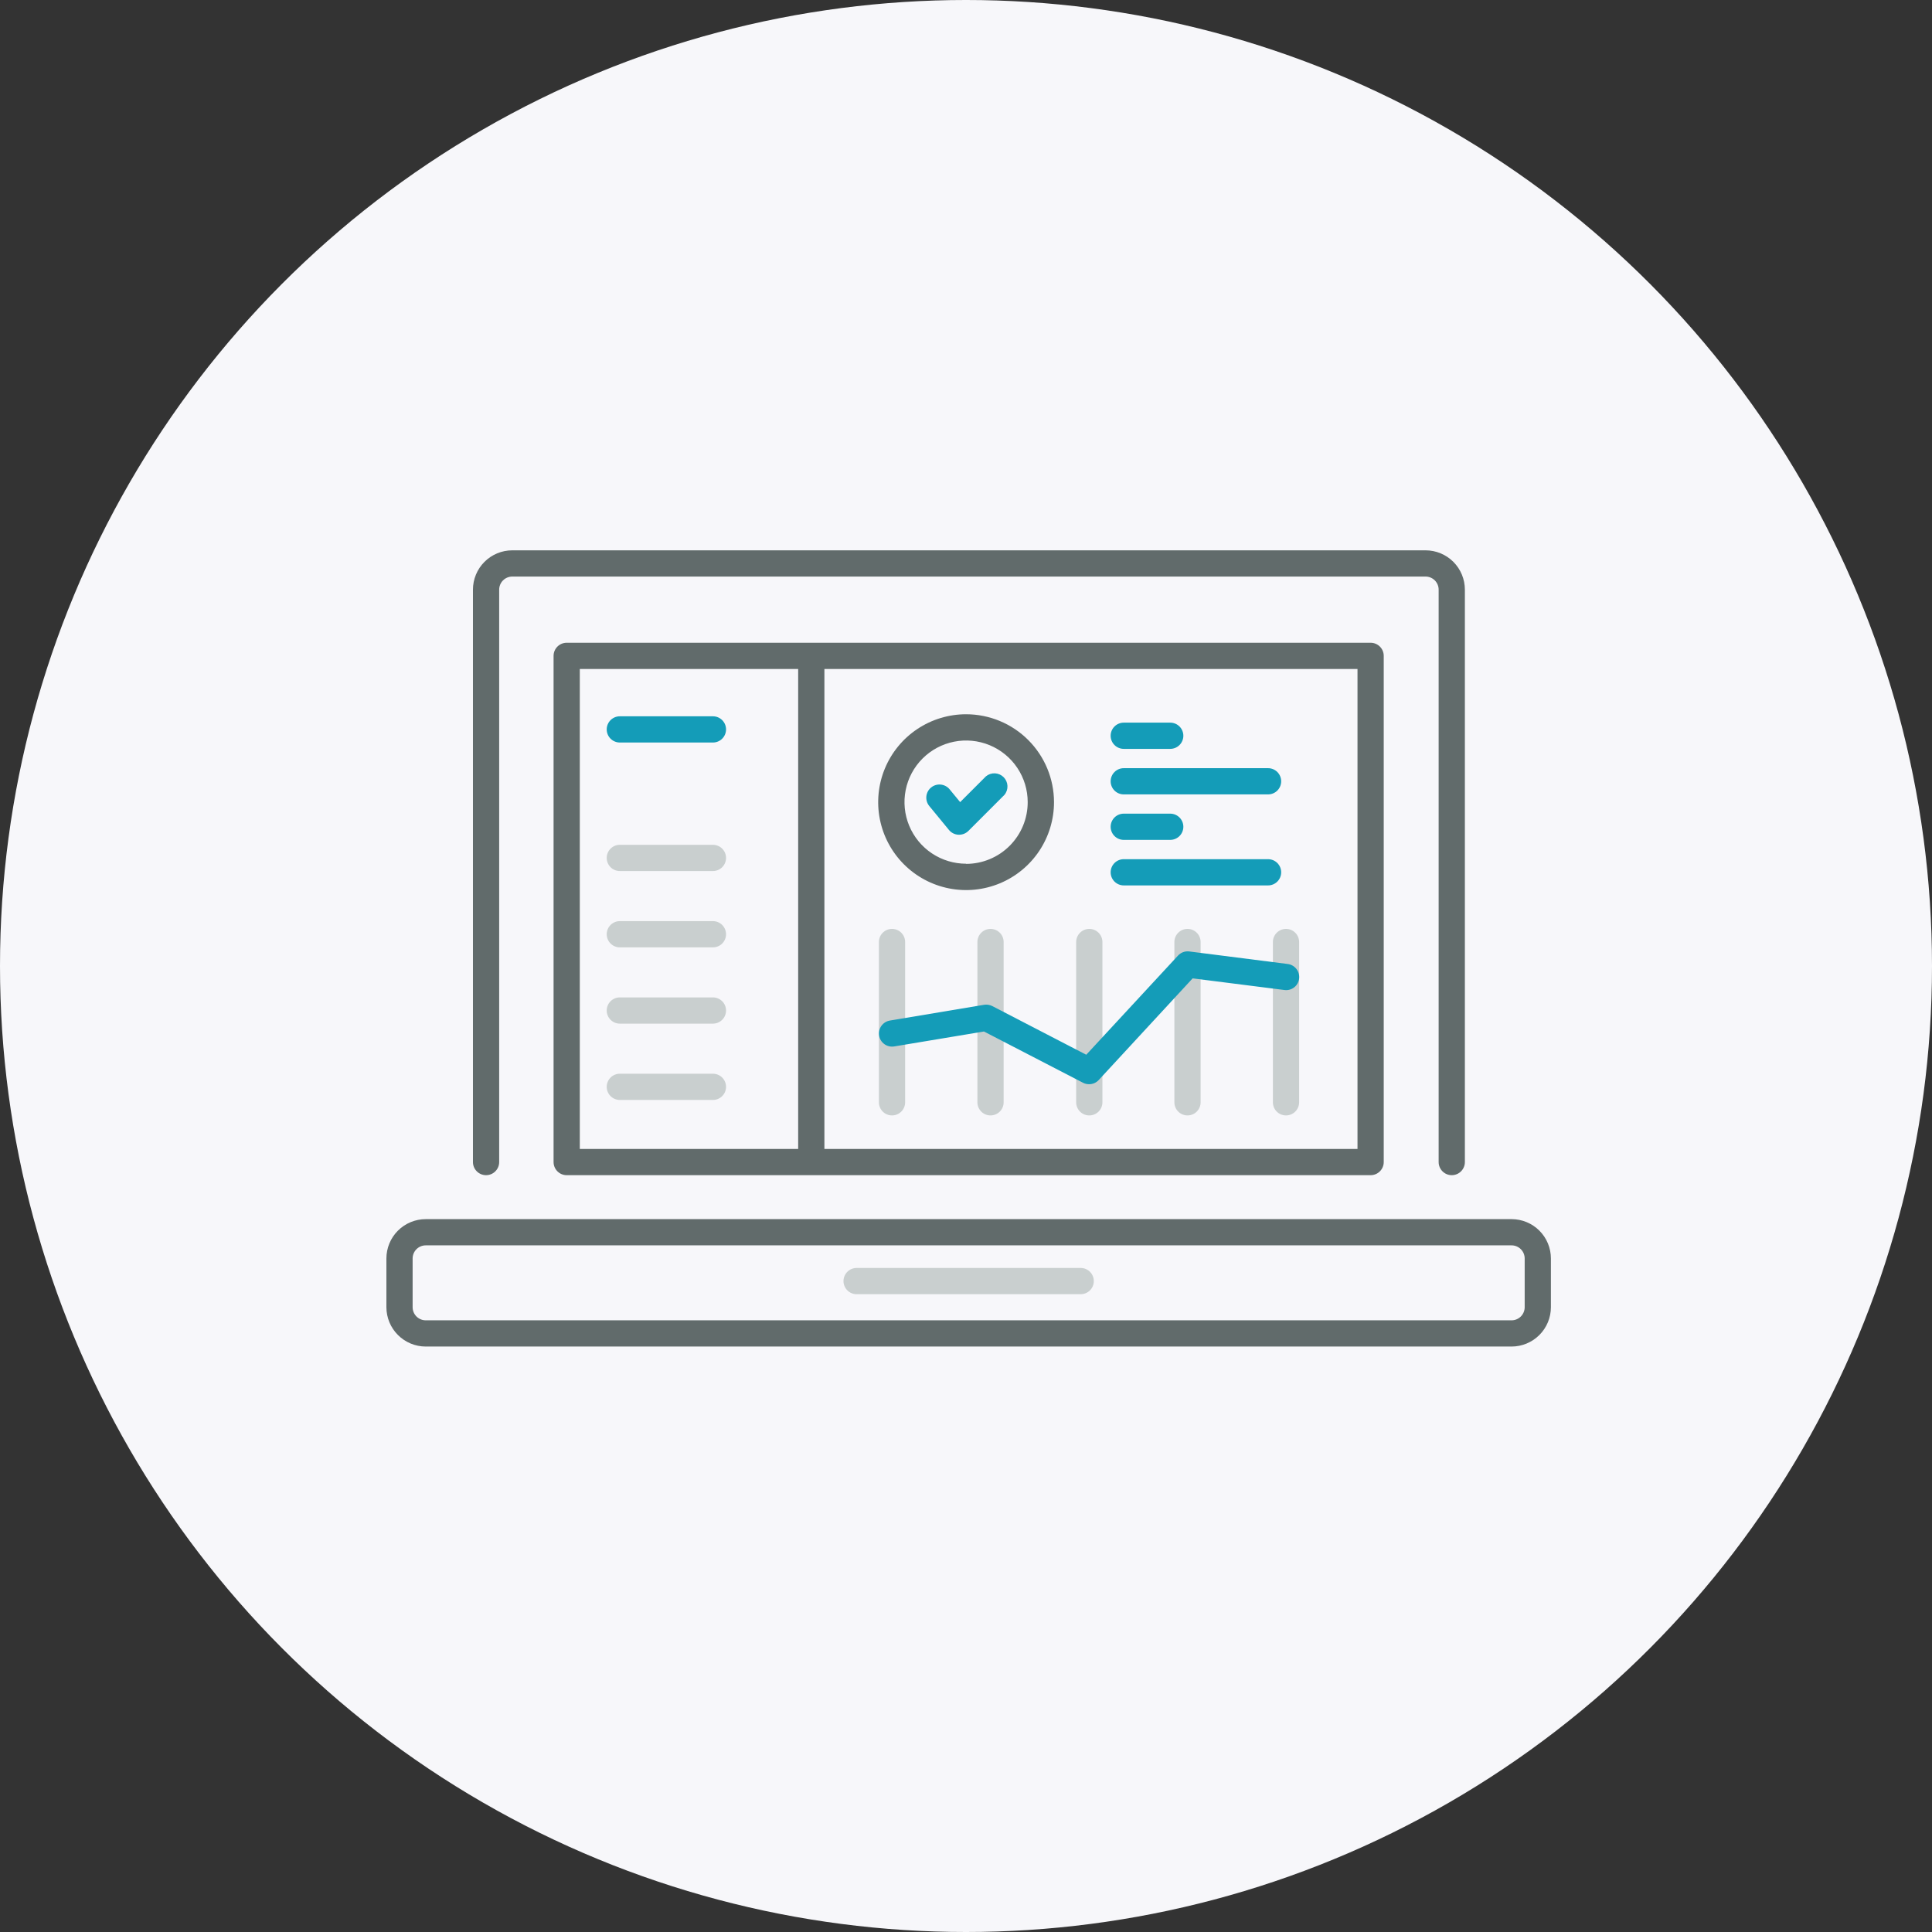<svg width="330" height="330" viewBox="0 0 330 330" fill="none" xmlns="http://www.w3.org/2000/svg">
<rect x="0" y="0" width="330" height="330" fill="#333333" stroke="none"/>
<circle cx="165" cy="165" r="165" fill="#F7F7FA"/>
<g clip-path="url(#clip0_98_881)">
<path d="M83.023 200.729C83.617 200.729 84.187 200.493 84.607 200.072C85.027 199.652 85.263 199.083 85.263 198.489V100.72C85.263 100.126 85.499 99.556 85.919 99.136C86.339 98.716 86.909 98.48 87.503 98.48H243.492C244.086 98.48 244.656 98.716 245.076 99.136C245.496 99.556 245.732 100.126 245.732 100.72V198.489C245.732 199.083 245.968 199.652 246.388 200.072C246.808 200.493 247.378 200.729 247.972 200.729C248.566 200.729 249.136 200.493 249.556 200.072C249.976 199.652 250.212 199.083 250.212 198.489V100.72C250.212 98.938 249.504 97.228 248.244 95.968C246.984 94.708 245.274 94 243.492 94H87.503C85.721 94 84.012 94.708 82.751 95.968C81.491 97.228 80.783 98.938 80.783 100.72V198.489C80.783 199.083 81.019 199.652 81.439 200.072C81.859 200.493 82.429 200.729 83.023 200.729V200.729Z" fill="#616B6B"/>
<path d="M96.795 109.787C96.201 109.787 95.631 110.023 95.211 110.443C94.791 110.863 94.555 111.433 94.555 112.027V198.489C94.555 199.083 94.791 199.652 95.211 200.072C95.631 200.493 96.201 200.729 96.795 200.729H234.112C234.706 200.729 235.276 200.493 235.696 200.072C236.116 199.652 236.352 199.083 236.352 198.489V112.027C236.352 111.433 236.116 110.863 235.696 110.443C235.276 110.023 234.706 109.787 234.112 109.787H96.795ZM99.035 114.267H136.334V196.249H99.035V114.267ZM231.872 196.249H140.814V114.267H231.872V196.249Z" fill="#616B6B"/>
<path d="M258.187 208.237H72.72C70.938 208.237 69.228 208.945 67.968 210.205C66.708 211.465 66 213.174 66 214.957V223.28C66.002 225.062 66.711 226.77 67.971 228.029C69.231 229.289 70.938 229.998 72.72 230H258.187C259.968 229.998 261.676 229.289 262.936 228.029C264.195 226.77 264.904 225.062 264.906 223.28V214.957C264.906 213.174 264.198 211.465 262.938 210.205C261.678 208.945 259.969 208.237 258.187 208.237V208.237ZM260.427 223.28C260.427 223.874 260.191 224.444 259.77 224.864C259.35 225.284 258.781 225.52 258.187 225.52H72.72C72.126 225.52 71.556 225.284 71.136 224.864C70.716 224.444 70.48 223.874 70.48 223.28V214.957C70.48 214.363 70.716 213.793 71.136 213.373C71.556 212.953 72.126 212.717 72.72 212.717H258.187C258.781 212.717 259.35 212.953 259.77 213.373C260.191 213.793 260.427 214.363 260.427 214.957V223.28Z" fill="#616B6B"/>
<path d="M184.591 221.058H146.315C145.721 221.058 145.151 220.822 144.731 220.402C144.311 219.982 144.075 219.412 144.075 218.818C144.075 218.224 144.311 217.654 144.731 217.234C145.151 216.814 145.721 216.578 146.315 216.578H184.591C185.185 216.578 185.755 216.814 186.175 217.234C186.595 217.654 186.831 218.224 186.831 218.818C186.831 219.412 186.595 219.982 186.175 220.402C185.755 220.822 185.185 221.058 184.591 221.058Z" fill="#C9CFCF"/>
<path d="M199.885 127.913H191.947C191.353 127.913 190.783 127.677 190.363 127.257C189.943 126.837 189.707 126.267 189.707 125.673C189.707 125.079 189.943 124.509 190.363 124.089C190.783 123.669 191.353 123.433 191.947 123.433H199.885C200.479 123.433 201.049 123.669 201.469 124.089C201.889 124.509 202.125 125.079 202.125 125.673C202.125 126.267 201.889 126.837 201.469 127.257C201.049 127.677 200.479 127.913 199.885 127.913Z" fill="#149CB8"/>
<path d="M216.595 135.69H191.947C191.353 135.69 190.783 135.454 190.363 135.034C189.943 134.614 189.707 134.044 189.707 133.45C189.707 132.856 189.943 132.286 190.363 131.866C190.783 131.446 191.353 131.21 191.947 131.21H216.595C217.189 131.21 217.759 131.446 218.179 131.866C218.599 132.286 218.835 132.856 218.835 133.45C218.835 134.044 218.599 134.614 218.179 135.034C217.759 135.454 217.189 135.69 216.595 135.69V135.69Z" fill="#149CB8"/>
<path d="M163.821 142.579H163.713C163.4 142.564 163.093 142.484 162.813 142.343C162.532 142.202 162.285 142.004 162.087 141.761L158.726 137.672C158.539 137.444 158.398 137.181 158.313 136.898C158.228 136.616 158.199 136.319 158.228 136.025C158.287 135.432 158.579 134.887 159.04 134.509C159.501 134.131 160.094 133.952 160.687 134.011C161.28 134.07 161.826 134.362 162.203 134.823L164.001 137.007L168.404 132.604C168.835 132.247 169.383 132.064 169.942 132.09C170.501 132.116 171.03 132.35 171.425 132.746C171.821 133.141 172.055 133.67 172.081 134.229C172.107 134.788 171.924 135.336 171.567 135.767L165.411 141.923C164.989 142.343 164.417 142.579 163.821 142.579V142.579Z" fill="#149CB8"/>
<path d="M165.025 122C162.054 121.998 159.15 122.878 156.679 124.527C154.208 126.176 152.282 128.521 151.145 131.266C150.007 134.01 149.709 137.03 150.288 139.943C150.867 142.857 152.298 145.534 154.398 147.634C156.499 149.735 159.175 151.165 162.089 151.744C165.002 152.323 168.022 152.025 170.767 150.887C173.511 149.75 175.856 147.824 177.505 145.353C179.155 142.882 180.034 139.978 180.032 137.007C180.027 133.028 178.445 129.214 175.631 126.401C172.818 123.587 169.004 122.005 165.025 122V122ZM165.025 147.53C162.943 147.532 160.908 146.916 159.176 145.761C157.445 144.606 156.095 142.963 155.297 141.04C154.499 139.118 154.289 137.002 154.694 134.96C155.099 132.918 156.101 131.042 157.572 129.569C159.043 128.097 160.918 127.094 162.96 126.687C165.001 126.28 167.118 126.488 169.041 127.284C170.964 128.081 172.608 129.429 173.765 131.16C174.922 132.891 175.539 134.925 175.539 137.007C175.541 138.39 175.271 139.76 174.744 141.039C174.217 142.318 173.443 143.48 172.467 144.46C171.491 145.439 170.331 146.217 169.054 146.748C167.777 147.28 166.408 147.555 165.025 147.557V147.53Z" fill="#616B6B"/>
<path d="M199.885 143.458H191.947C191.353 143.458 190.783 143.222 190.363 142.802C189.943 142.382 189.707 141.812 189.707 141.218C189.707 140.624 189.943 140.054 190.363 139.634C190.783 139.214 191.353 138.978 191.947 138.978H199.885C200.479 138.978 201.049 139.214 201.469 139.634C201.889 140.054 202.125 140.624 202.125 141.218C202.125 141.812 201.889 142.382 201.469 142.802C201.049 143.222 200.479 143.458 199.885 143.458Z" fill="#149CB8"/>
<path d="M216.595 151.235H191.947C191.353 151.235 190.783 150.999 190.363 150.579C189.943 150.159 189.707 149.589 189.707 148.995C189.707 148.401 189.943 147.831 190.363 147.411C190.783 146.991 191.353 146.755 191.947 146.755H216.595C217.189 146.755 217.759 146.991 218.179 147.411C218.599 147.831 218.835 148.401 218.835 148.995C218.835 149.589 218.599 150.159 218.179 150.579C217.759 150.999 217.189 151.235 216.595 151.235V151.235Z" fill="#149CB8"/>
<path d="M152.363 190.523C151.769 190.523 151.199 190.287 150.779 189.867C150.359 189.447 150.123 188.877 150.123 188.283V160.902C150.123 160.308 150.359 159.739 150.779 159.319C151.199 158.898 151.769 158.662 152.363 158.662C152.957 158.662 153.527 158.898 153.947 159.319C154.367 159.739 154.603 160.308 154.603 160.902V188.283C154.603 188.877 154.367 189.447 153.947 189.867C153.527 190.287 152.957 190.523 152.363 190.523V190.523Z" fill="#C9CFCF"/>
<path d="M169.189 190.523C168.595 190.523 168.025 190.287 167.605 189.867C167.185 189.447 166.949 188.877 166.949 188.283V160.902C166.949 160.308 167.185 159.739 167.605 159.319C168.025 158.898 168.595 158.662 169.189 158.662C169.783 158.662 170.353 158.898 170.773 159.319C171.193 159.739 171.429 160.308 171.429 160.902V188.283C171.429 188.877 171.193 189.447 170.773 189.867C170.353 190.287 169.783 190.523 169.189 190.523V190.523Z" fill="#C9CFCF"/>
<path d="M186.06 190.523C185.766 190.525 185.474 190.467 185.202 190.355C184.929 190.243 184.682 190.078 184.474 189.87C184.266 189.662 184.101 189.414 183.988 189.142C183.876 188.87 183.819 188.578 183.82 188.283V160.902C183.82 160.308 184.056 159.739 184.476 159.319C184.896 158.898 185.466 158.662 186.06 158.662C186.654 158.662 187.224 158.898 187.644 159.319C188.064 159.739 188.3 160.308 188.3 160.902V188.283C188.3 188.877 188.064 189.447 187.644 189.867C187.224 190.287 186.654 190.523 186.06 190.523V190.523Z" fill="#C9CFCF"/>
<path d="M202.834 190.523C202.24 190.523 201.67 190.287 201.25 189.867C200.83 189.447 200.594 188.877 200.594 188.283V160.902C200.594 160.308 200.83 159.739 201.25 159.319C201.67 158.898 202.24 158.662 202.834 158.662C203.428 158.662 203.997 158.898 204.418 159.319C204.838 159.739 205.074 160.308 205.074 160.902V188.283C205.074 188.877 204.838 189.447 204.418 189.867C203.997 190.287 203.428 190.523 202.834 190.523V190.523Z" fill="#C9CFCF"/>
<path d="M219.66 190.523C219.066 190.523 218.496 190.287 218.076 189.867C217.656 189.447 217.42 188.877 217.42 188.283V160.902C217.42 160.308 217.656 159.739 218.076 159.319C218.496 158.898 219.066 158.662 219.66 158.662C220.254 158.662 220.824 158.898 221.244 159.319C221.664 159.739 221.9 160.308 221.9 160.902V188.283C221.9 188.877 221.664 189.447 221.244 189.867C220.824 190.287 220.254 190.523 219.66 190.523V190.523Z" fill="#C9CFCF"/>
<path d="M186.007 185.192C185.651 185.193 185.3 185.107 184.985 184.941L168.069 176.188L152.73 178.741C152.143 178.836 151.543 178.694 151.06 178.347C150.578 177.999 150.254 177.474 150.159 176.887C150.064 176.3 150.206 175.699 150.553 175.217C150.901 174.735 151.426 174.41 152.013 174.315L168.087 171.627C168.564 171.549 169.053 171.625 169.485 171.842L185.541 180.157L201.211 163.223C201.452 162.959 201.753 162.757 202.088 162.633C202.423 162.51 202.783 162.47 203.138 162.515L219.955 164.657C220.545 164.733 221.081 165.039 221.445 165.509C221.81 165.98 221.973 166.575 221.899 167.165C221.863 167.458 221.769 167.74 221.623 167.996C221.477 168.251 221.282 168.476 221.048 168.656C220.815 168.836 220.548 168.968 220.264 169.044C219.979 169.12 219.683 169.14 219.391 169.101L203.711 167.112L187.655 184.493C187.444 184.717 187.188 184.895 186.904 185.016C186.62 185.136 186.315 185.196 186.007 185.192V185.192Z" fill="#149CB8"/>
<path d="M121.774 148.78H105.871C105.277 148.78 104.707 148.544 104.287 148.124C103.867 147.704 103.631 147.134 103.631 146.54C103.631 145.946 103.867 145.376 104.287 144.956C104.707 144.536 105.277 144.3 105.871 144.3H121.774C122.368 144.3 122.938 144.536 123.358 144.956C123.778 145.376 124.014 145.946 124.014 146.54C124.014 147.134 123.778 147.704 123.358 148.124C122.938 148.544 122.368 148.78 121.774 148.78V148.78Z" fill="#C9CFCF"/>
<path d="M121.774 126.829H105.871C105.277 126.829 104.707 126.593 104.287 126.172C103.867 125.752 103.631 125.183 103.631 124.589C103.631 123.995 103.867 123.425 104.287 123.005C104.707 122.585 105.277 122.349 105.871 122.349H121.774C122.368 122.349 122.938 122.585 123.358 123.005C123.778 123.425 124.014 123.995 124.014 124.589C124.014 125.183 123.778 125.752 123.358 126.172C122.938 126.593 122.368 126.829 121.774 126.829V126.829Z" fill="#149CB8"/>
<path d="M121.774 161.816H105.871C105.277 161.816 104.707 161.58 104.287 161.16C103.867 160.74 103.631 160.17 103.631 159.576C103.631 158.982 103.867 158.413 104.287 157.993C104.707 157.572 105.277 157.336 105.871 157.336H121.774C122.368 157.336 122.938 157.572 123.358 157.993C123.778 158.413 124.014 158.982 124.014 159.576C124.014 160.17 123.778 160.74 123.358 161.16C122.938 161.58 122.368 161.816 121.774 161.816V161.816Z" fill="#C9CFCF"/>
<path d="M121.774 174.844H105.871C105.277 174.844 104.707 174.608 104.287 174.188C103.867 173.768 103.631 173.198 103.631 172.604C103.631 172.01 103.867 171.44 104.287 171.02C104.707 170.6 105.277 170.364 105.871 170.364H121.774C122.368 170.364 122.938 170.6 123.358 171.02C123.778 171.44 124.014 172.01 124.014 172.604C124.014 173.198 123.778 173.768 123.358 174.188C122.938 174.608 122.368 174.844 121.774 174.844V174.844Z" fill="#C9CFCF"/>
<path d="M121.774 187.88H105.871C105.277 187.88 104.707 187.644 104.287 187.224C103.867 186.804 103.631 186.234 103.631 185.64C103.631 185.046 103.867 184.476 104.287 184.056C104.707 183.636 105.277 183.4 105.871 183.4H121.774C122.368 183.4 122.938 183.636 123.358 184.056C123.778 184.476 124.014 185.046 124.014 185.64C124.014 186.234 123.778 186.804 123.358 187.224C122.938 187.644 122.368 187.88 121.774 187.88V187.88Z" fill="#C9CFCF"/>
</g>
<defs>
<clipPath id="clip0_98_881">
<rect width="198.906" height="136" fill="white" transform="translate(66 94)"/>
</clipPath>
</defs>
</svg>
